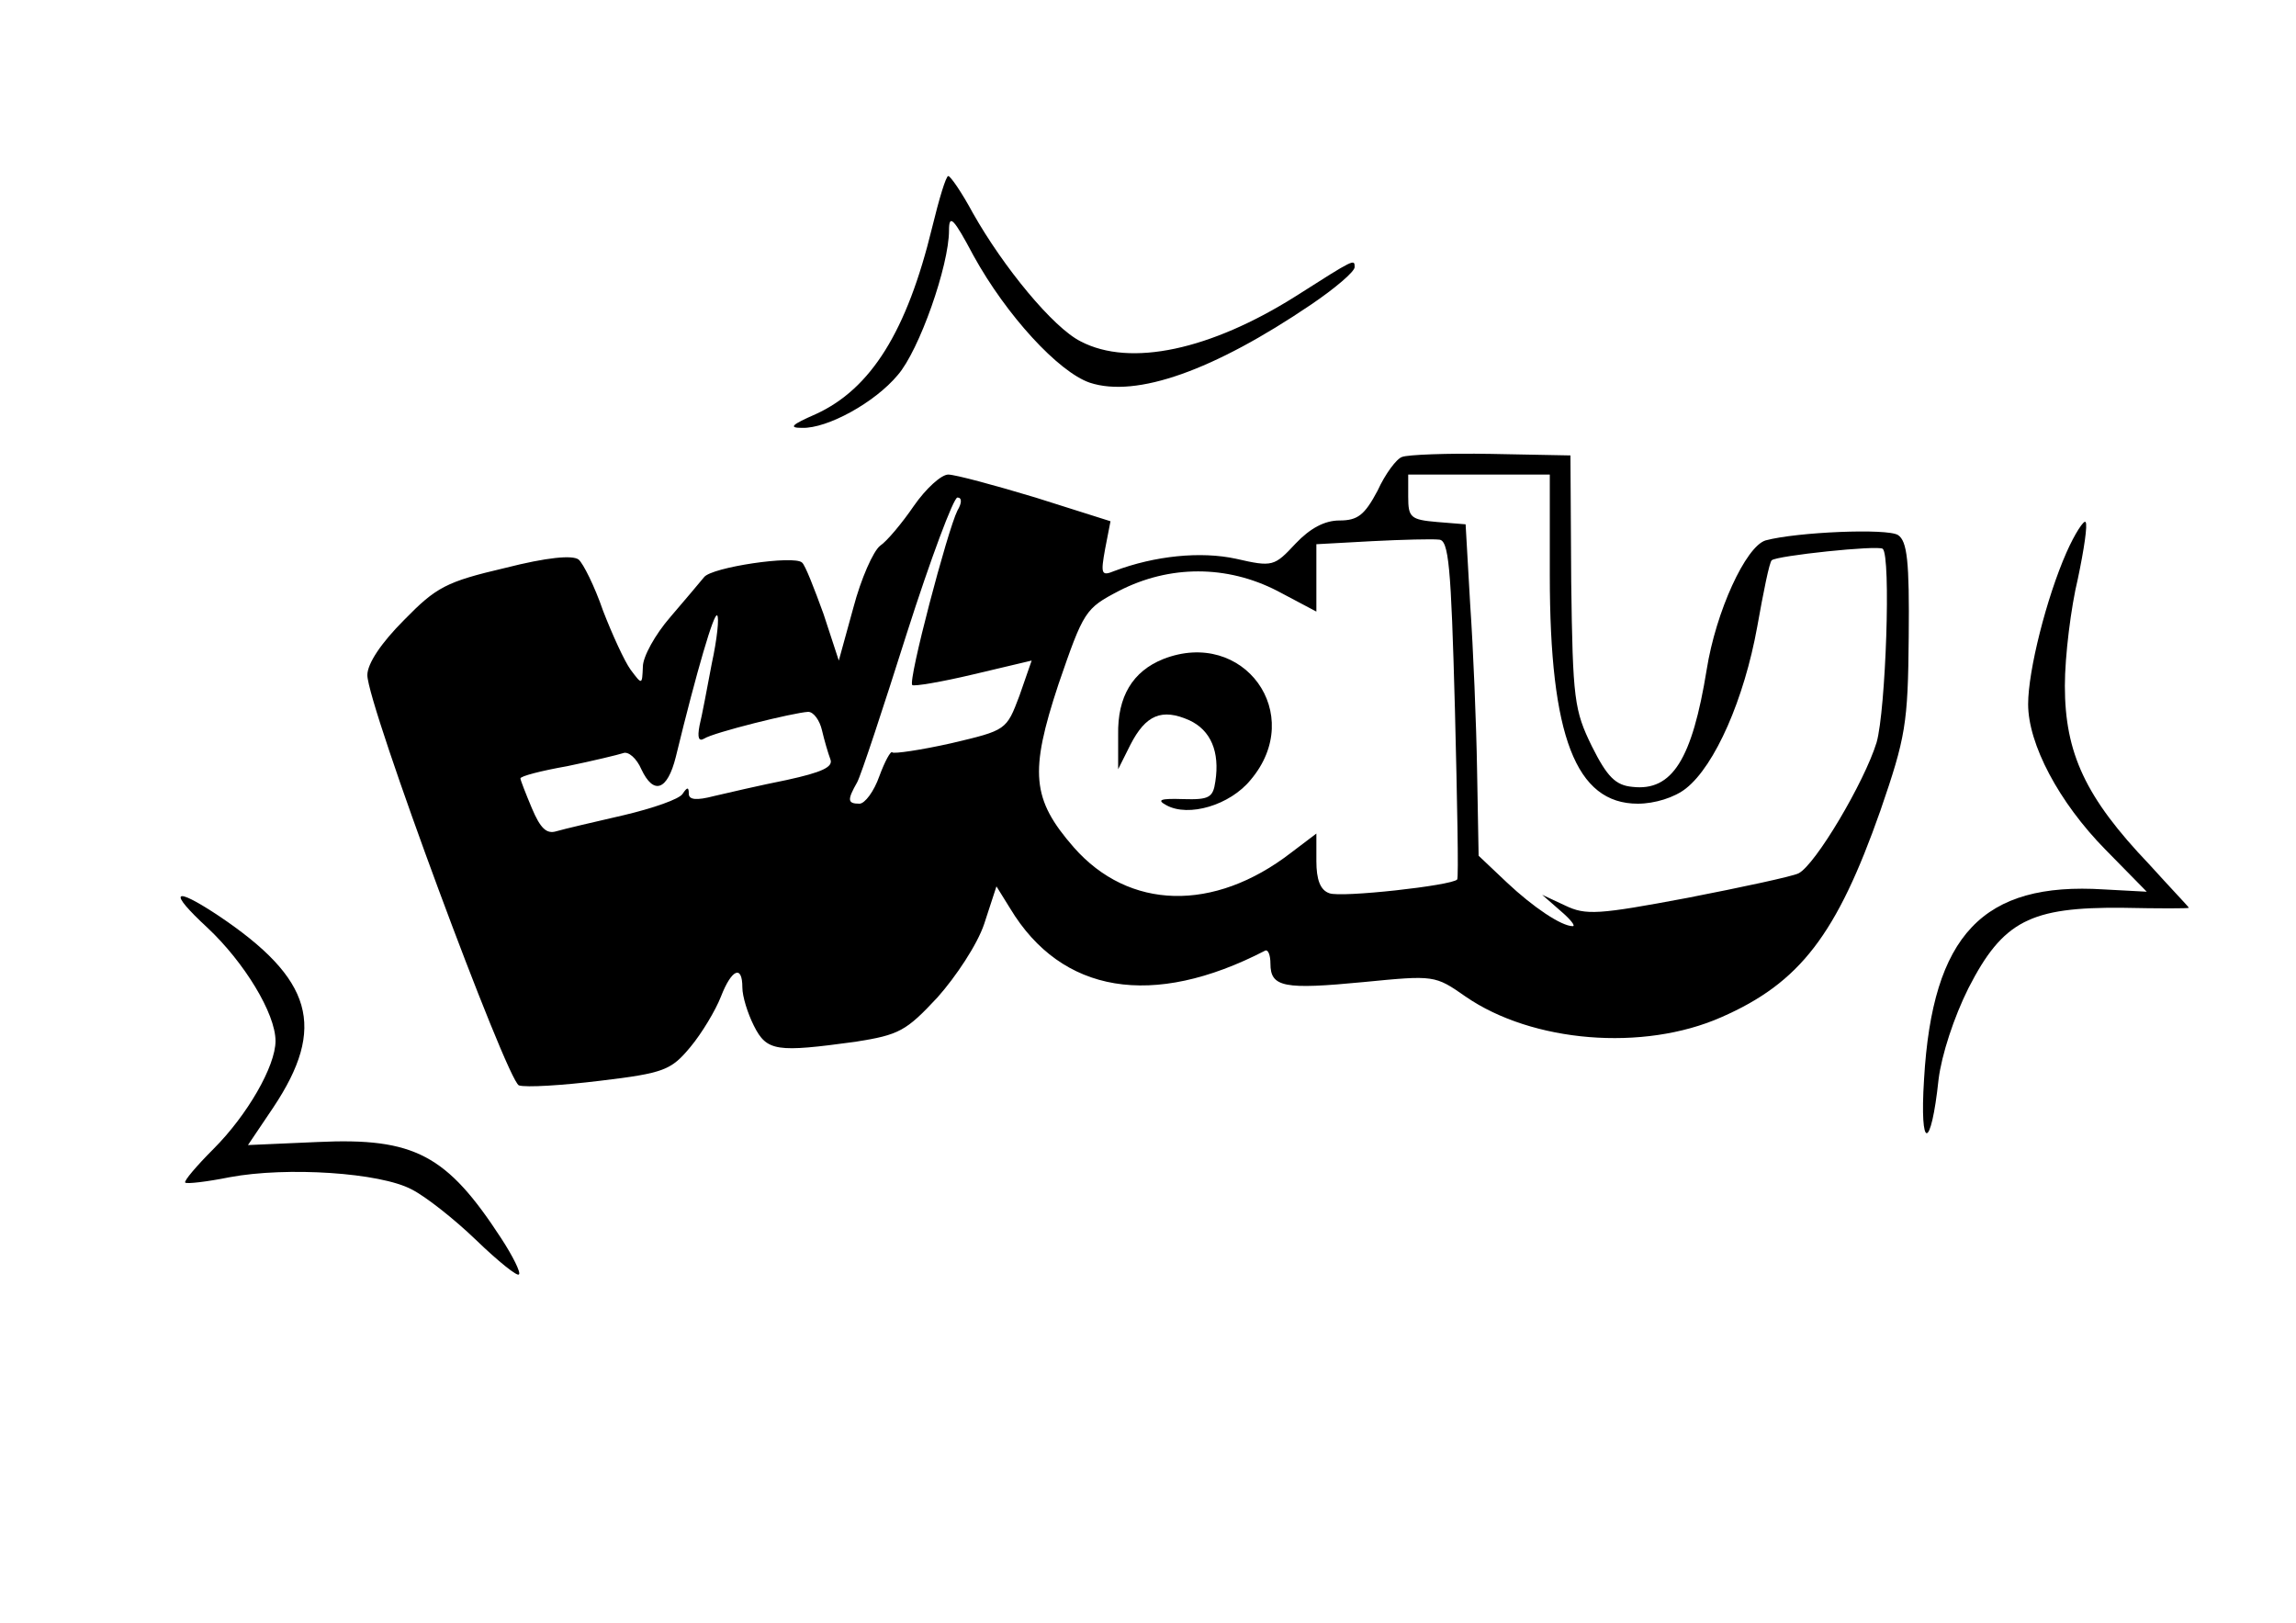 <?xml version="1.0" standalone="no"?>
<!DOCTYPE svg PUBLIC "-//W3C//DTD SVG 20010904//EN"
 "http://www.w3.org/TR/2001/REC-SVG-20010904/DTD/svg10.dtd">
<svg version="1.0" xmlns="http://www.w3.org/2000/svg"
 width="300pt" height="212pt" viewBox="0 0 300 212"
 preserveAspectRatio="xMidYMid meet">
<g transform="translate(0,212) scale(0.1,-0.1)"
fill="#000000" stroke="none">
<path d="M1218 1823 c-33 -136 -80 -211 -152 -244 -32 -14 -36 -18 -18 -18 33
-1 95 33 125 69 28 32 67 143 67 189 0 22 6 16 32 -33 43 -78 111 -152 152
-166 61 -20 162 16 289 102 31 21 57 43 57 49 0 11 0 11 -77 -38 -111 -70
-216 -93 -281 -59 -36 18 -101 97 -141 168 -14 26 -29 48 -32 48 -3 0 -12 -30
-21 -67z"/>
<path d="M1832 1523 c-7 -2 -22 -22 -32 -44 -17 -32 -26 -39 -50 -39 -19 0
-38 -10 -57 -30 -28 -30 -30 -31 -78 -20 -46 10 -106 4 -159 -16 -17 -7 -18
-4 -12 29 l7 36 -98 31 c-53 16 -105 30 -114 30 -9 0 -29 -18 -45 -41 -15 -22
-35 -46 -44 -52 -9 -7 -25 -43 -35 -81 l-19 -69 -20 61 c-12 33 -24 64 -28 67
-10 10 -118 -6 -128 -19 -5 -6 -25 -30 -44 -52 -20 -23 -36 -52 -36 -65 -1
-24 -1 -24 -16 -4 -8 11 -24 46 -36 77 -11 32 -26 62 -32 67 -8 6 -41 3 -96
-11 -77 -18 -90 -25 -132 -68 -30 -30 -48 -57 -48 -72 0 -39 182 -529 198
-536 9 -3 57 0 106 6 84 10 93 14 118 44 15 18 33 48 40 66 14 36 28 42 28 12
0 -12 7 -34 15 -50 17 -34 30 -35 133 -21 57 9 66 14 107 58 24 27 52 69 61
96 l16 49 18 -29 c67 -111 186 -131 333 -55 4 2 7 -6 7 -17 0 -31 18 -34 122
-24 92 9 93 9 133 -19 87 -60 232 -72 334 -27 103 45 151 108 208 270 33 96
36 113 37 227 1 99 -2 125 -14 133 -14 9 -132 4 -173 -7 -26 -8 -65 -93 -77
-169 -19 -117 -45 -159 -97 -153 -22 2 -33 13 -53 53 -23 47 -25 61 -27 215
l-1 165 -104 2 c-57 1 -109 -1 -116 -4z m193 -155 c0 -210 34 -298 115 -298
22 0 48 8 63 20 38 30 76 117 93 211 8 45 16 85 19 87 6 6 139 20 145 15 11
-9 4 -211 -8 -253 -16 -52 -80 -160 -102 -171 -8 -4 -73 -18 -145 -32 -117
-22 -133 -23 -160 -10 l-30 14 24 -21 c13 -11 20 -20 16 -20 -15 0 -52 25 -86
57 l-37 35 -2 111 c-1 62 -5 159 -9 217 l-6 105 -37 3 c-35 3 -38 6 -38 33 l0
29 93 0 92 0 0 -132z m-774 85 c-13 -26 -65 -223 -59 -228 2 -2 38 4 80 14
l76 18 -16 -46 c-17 -45 -17 -45 -89 -62 -40 -9 -75 -14 -77 -12 -2 3 -10 -12
-17 -31 -7 -20 -19 -36 -26 -36 -16 0 -16 5 -3 28 5 9 34 97 65 195 31 97 61
177 66 177 6 0 6 -7 0 -17z m650 -258 c3 -121 5 -222 3 -224 -7 -8 -152 -24
-167 -18 -12 4 -17 18 -17 42 l0 36 -33 -25 c-101 -78 -212 -75 -284 7 -55 63
-58 98 -20 213 33 96 35 99 79 122 66 34 141 34 207 0 l51 -27 0 44 0 44 73 4
c39 2 79 3 87 2 13 0 16 -34 21 -220z m-971 58 c-6 -32 -13 -69 -16 -81 -3
-16 -1 -21 6 -17 12 8 117 34 136 35 7 0 15 -11 18 -24 3 -13 8 -30 11 -38 4
-10 -11 -17 -57 -27 -35 -7 -78 -17 -95 -21 -23 -6 -33 -5 -33 3 0 9 -2 9 -8
0 -4 -7 -39 -19 -77 -28 -39 -9 -78 -18 -88 -21 -13 -4 -21 4 -32 30 -8 19
-15 37 -15 39 0 3 27 10 61 16 34 7 67 15 73 17 7 3 18 -7 24 -21 16 -34 34
-28 45 16 28 115 50 189 54 185 3 -2 0 -31 -7 -63z"/>
<path d="M1520 1259 c-40 -16 -60 -49 -59 -99 l0 -45 16 32 c20 39 41 48 77
32 28 -13 40 -41 34 -80 -3 -21 -8 -24 -42 -23 -30 1 -35 -1 -22 -8 29 -16 83
0 110 33 73 86 -9 199 -114 158z"/>
<path d="M2700 1398 c-26 -59 -50 -154 -50 -198 0 -52 40 -128 101 -190 l54
-55 -56 3 c-158 10 -224 -59 -235 -248 -6 -94 9 -94 19 0 4 32 20 81 39 119
45 88 81 106 201 105 48 -1 87 -1 87 0 0 1 -24 26 -52 57 -83 87 -110 145
-110 233 0 39 8 103 17 140 8 38 13 71 10 74 -2 3 -14 -15 -25 -40z"/>
<path d="M271 908 c48 -45 89 -112 89 -148 0 -33 -37 -97 -81 -141 -22 -22
-39 -42 -37 -44 2 -2 28 1 58 7 75 14 197 6 238 -16 18 -9 56 -39 84 -66 29
-28 54 -48 56 -45 3 2 -8 24 -23 47 -71 109 -113 132 -240 126 l-91 -4 33 49
c70 105 52 168 -72 251 -59 39 -66 32 -14 -16z"/>
</g>
</svg>
